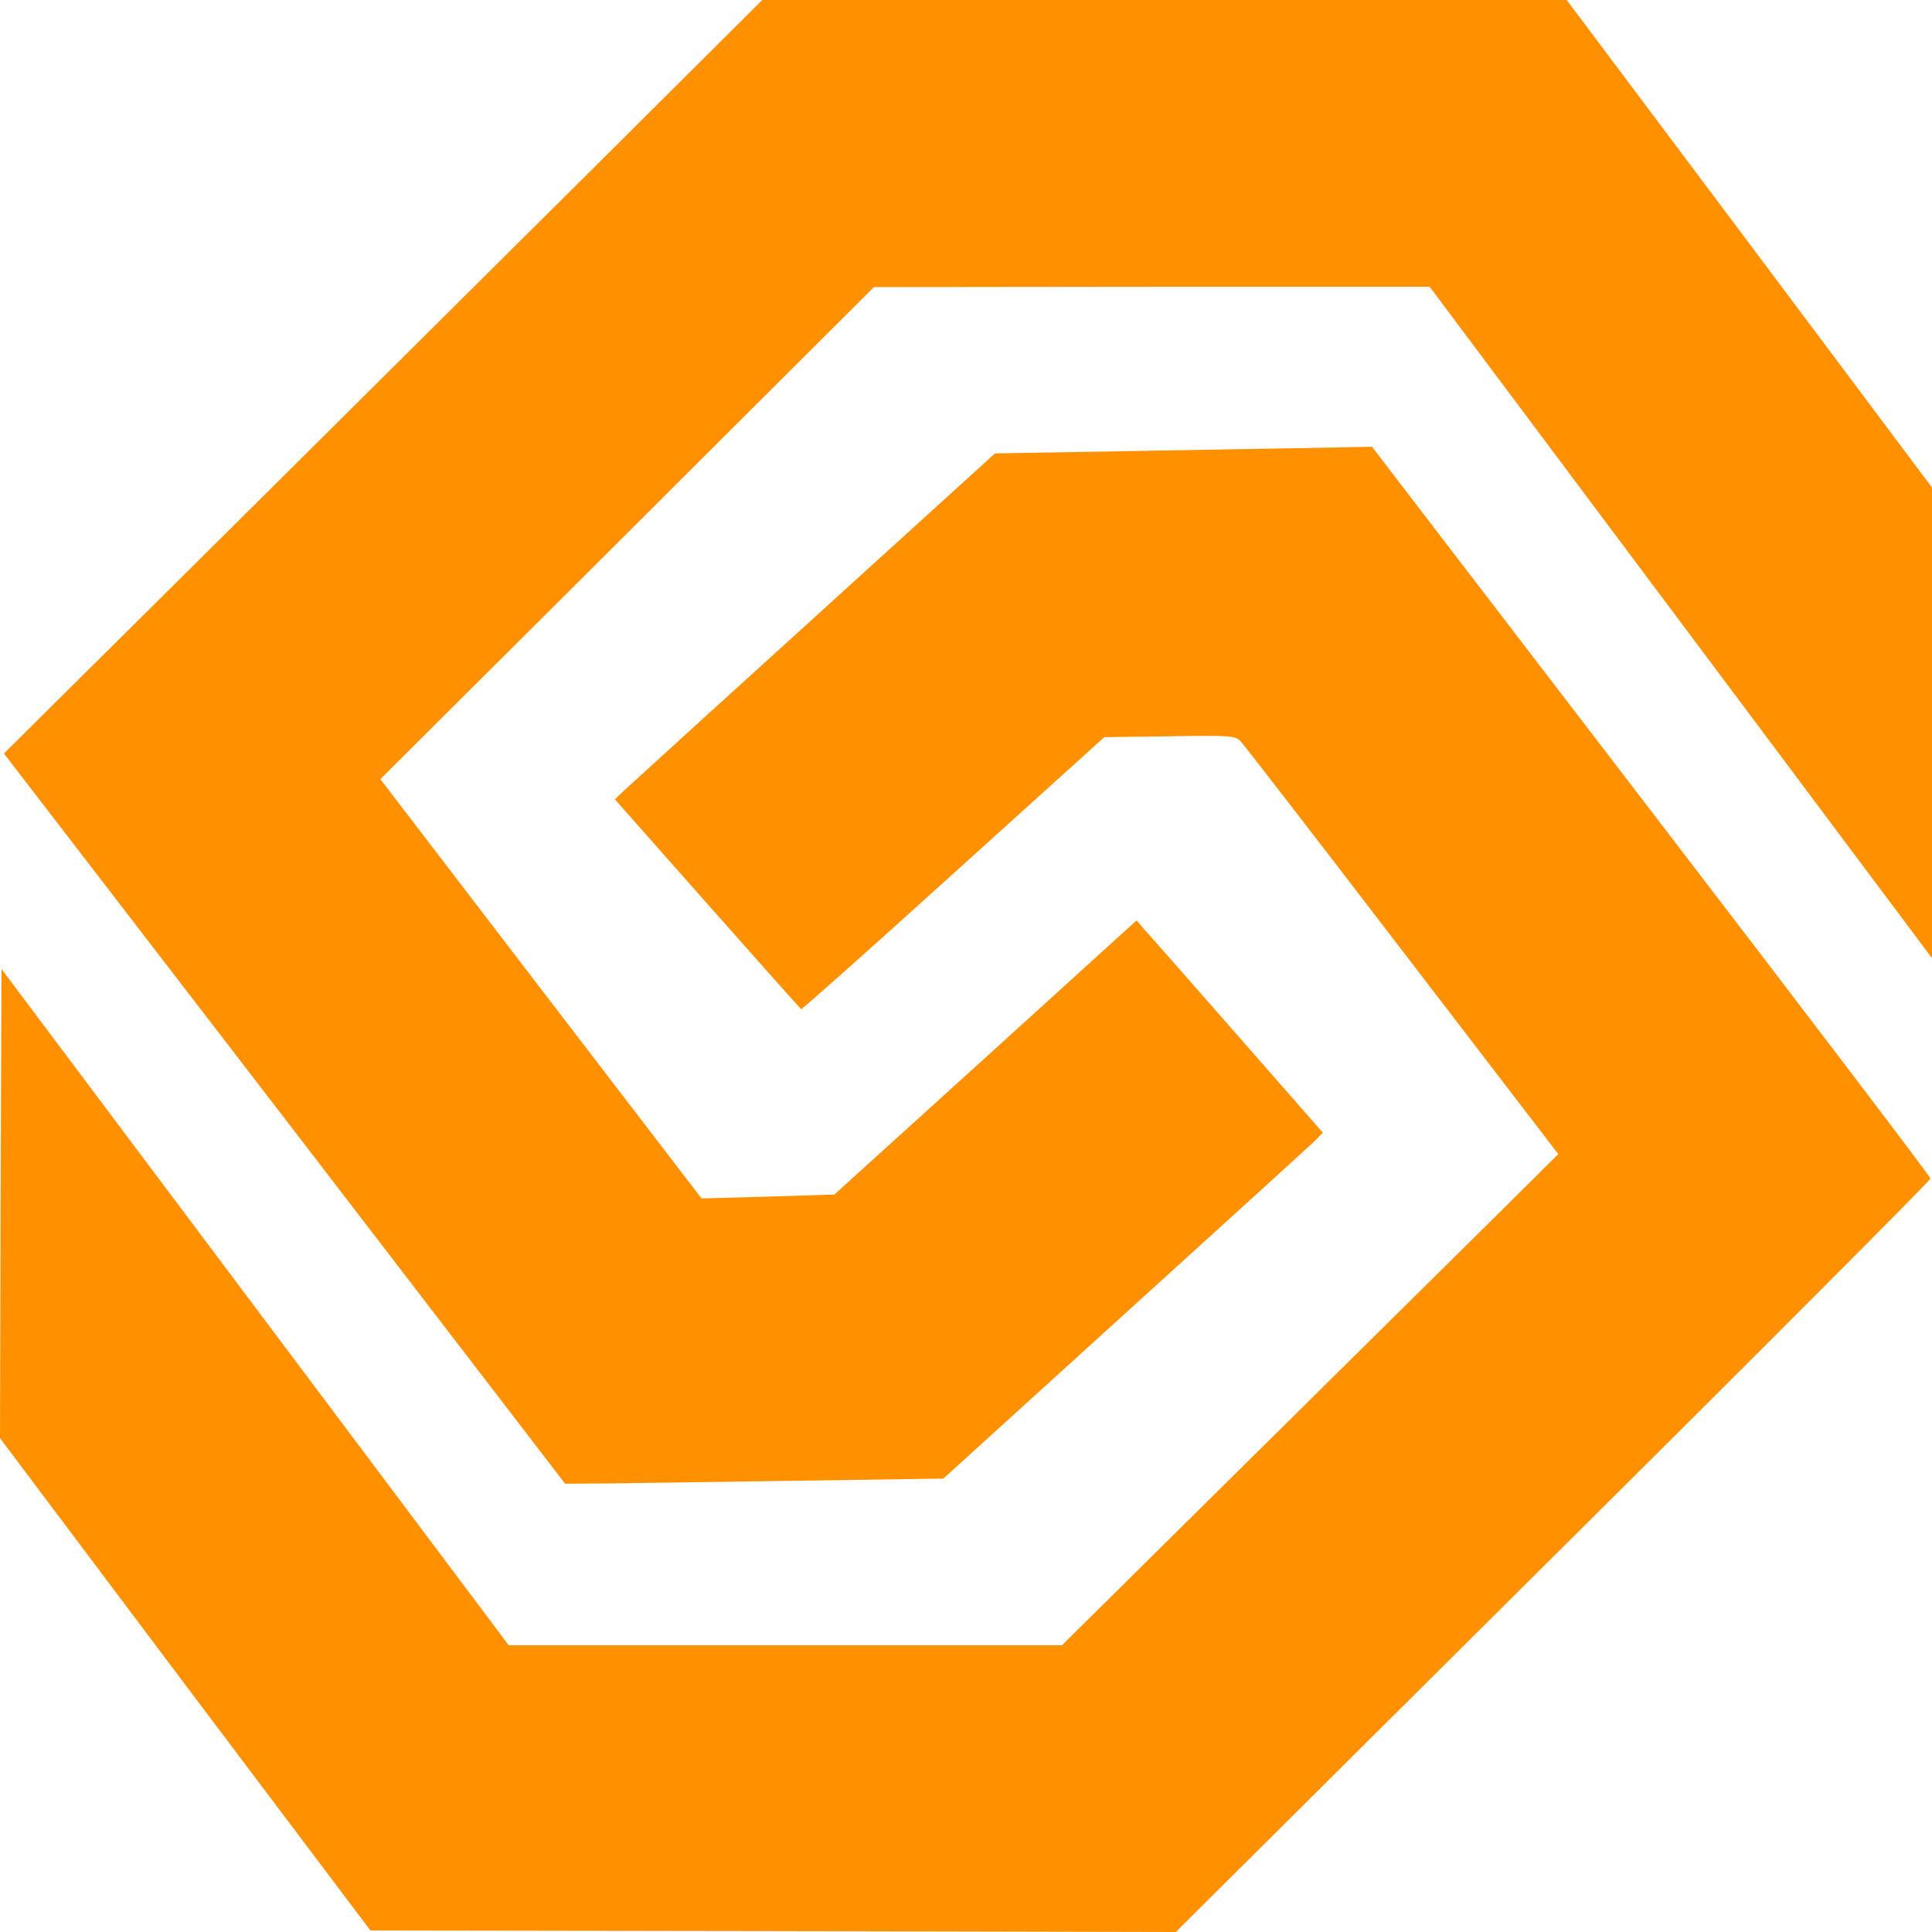 <?xml version="1.0" standalone="no"?>
<!DOCTYPE svg PUBLIC "-//W3C//DTD SVG 20010904//EN"
 "http://www.w3.org/TR/2001/REC-SVG-20010904/DTD/svg10.dtd">
<svg version="1.0" xmlns="http://www.w3.org/2000/svg"
 width="640pt" height="640pt" viewBox="0 0 640 640"
 preserveAspectRatio="xMidYMid meet">
<g transform="translate(0,640) scale(0.1,-0.1)"
fill="#ff9100" stroke="none">
<path d="M2040 5917 c-267 -265 -832 -827 -1256 -1248 l-771 -765 930 -1209
929 -1210 147 1 c80 1 362 5 626 9 l480 7 600 545 c330 299 613 557 629 572
l28 29 -283 323 c-156 178 -295 336 -309 351 l-25 29 -500 -454 -501 -454
-220 -7 -220 -6 -532 694 -532 695 818 815 817 815 920 1 921 0 832 -1112 832
-1112 0 780 0 779 -605 808 -605 807 -1332 0 -1333 0 -485 -483z"/>
<path d="M3816 4907 l-520 -9 -600 -545 c-331 -300 -614 -558 -630 -573 l-29
-28 306 -346 c169 -191 309 -348 311 -349 3 -1 230 201 505 450 l499 451 216
3 c204 3 217 2 235 -16 11 -11 252 -323 536 -694 l517 -674 -154 -153 c-84
-83 -454 -449 -822 -813 l-668 -661 -917 0 -916 0 -840 1120 -840 1120 -3
-777 -2 -777 613 -816 614 -815 1334 -2 1334 -3 1250 1243 c688 683 1250 1247
1250 1253 0 6 -416 553 -925 1217 l-925 1207 -105 -2 c-58 -1 -339 -6 -624
-11z"/>
</g>
</svg>
